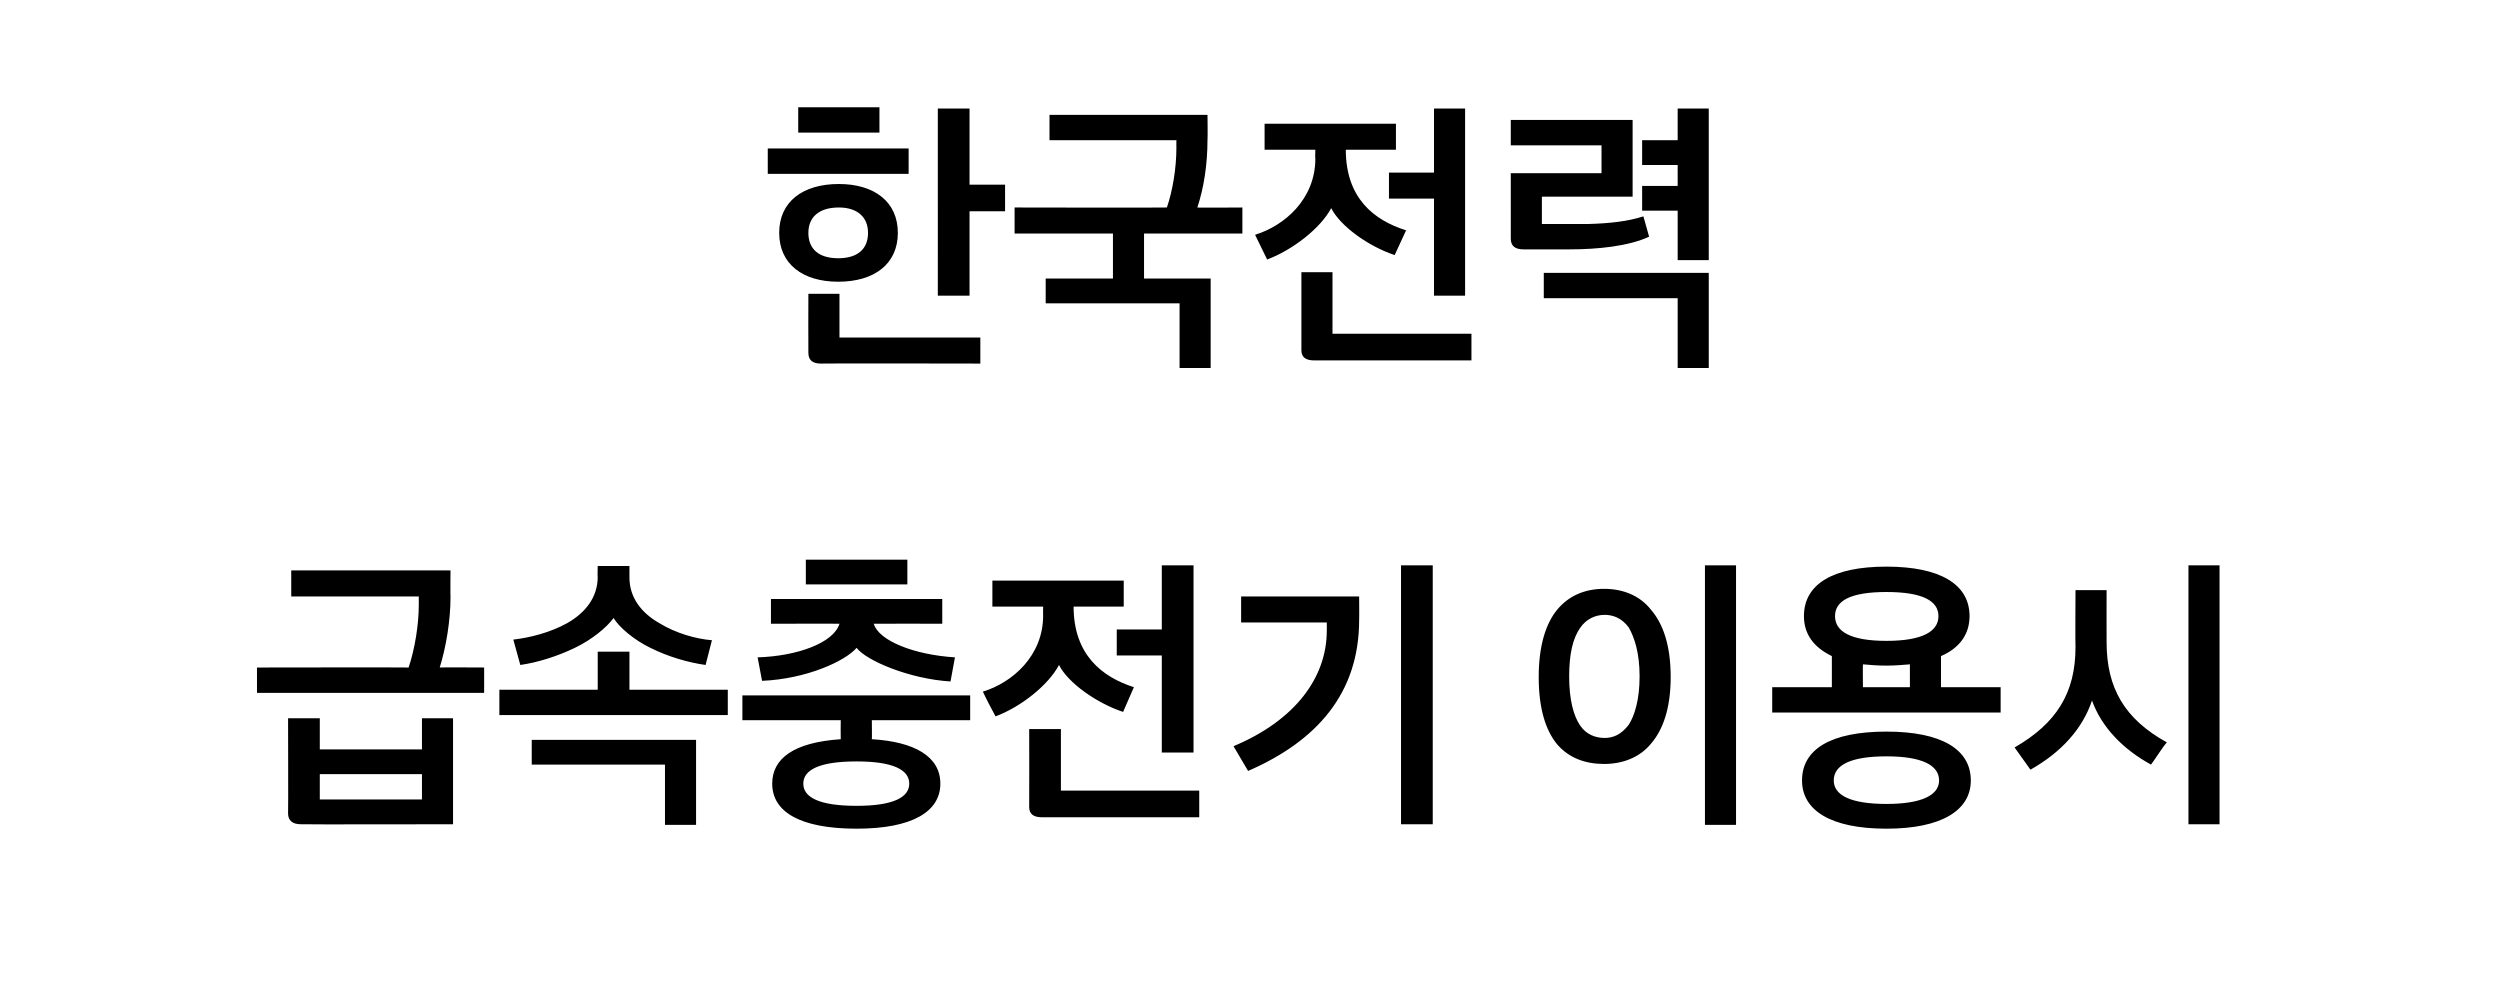<?xml version="1.0" standalone="no"?><!DOCTYPE svg PUBLIC "-//W3C//DTD SVG 1.1//EN" "http://www.w3.org/Graphics/SVG/1.1/DTD/svg11.dtd"><svg xmlns="http://www.w3.org/2000/svg" version="1.1" width="394px" height="156.4px" viewBox="0 -1 394 156.4" style="top:-1px"><desc>한국전력 급속충전기 이용시</desc><defs/><g id="Polygon21800"><path d="m47.4 128.9c-1.3 0-2-.6-2-1.7c.04.03 0-15 0-15h5v4.9h16.1v-4.9h4.9v16.7s-23.96.05-24 0zm17-24.7c1-3 1.6-6.8 1.6-9.9V93H45.9v-4.1H71s-.04 4.15 0 4.2c0 3.7-.7 7.9-1.7 11.1c-.03-.04 7 0 7 0v4H40.5v-4s23.94-.04 23.9 0zm-14 20.8h16.1v-4H50.4v4zm28.3-17.3h15.5v-6h5v6h15.5v4h-36v-4zm32.5-3.9c-2.8-.4-5.9-1.3-8.7-2.7c-2.5-1.2-4.9-3.2-5.8-4.7c-1.1 1.5-3.4 3.4-6.1 4.7c-2.7 1.3-5.8 2.3-8.6 2.7l-1.1-4c2.6-.3 5.8-1.1 8.5-2.6c2.8-1.6 4.8-4 4.8-7.3c-.05.04 0-1.7 0-1.7h5s.01 1.78 0 1.8c0 3.2 1.9 5.6 4.7 7.2c2.6 1.6 5.8 2.5 8.3 2.7l-1 3.9zm-6.4 25.2v-9.5h-21v-3.9h25.9V129h-4.9zm30.2.6c-9 0-13.3-2.7-13.3-7.1c0-3.9 3.3-6.5 10.8-7c-.03-.04 0-3 0-3H117v-3.9h35.9v3.9h-15.5s.04 2.96 0 3c6.7.4 10.8 2.7 10.8 7c0 4.4-4.4 7.1-13.2 7.1zm-13.5-36.2h27v3.9s-10.78-.02-10.8 0c.8 2.7 6.4 4.9 12.8 5.3l-.7 3.8c-6.5-.4-13.3-3.3-14.8-5.3c-1.8 2.1-7.9 4.9-14.9 5.2l-.7-3.7c6.3-.2 12-2.3 12.9-5.3c.04-.02-10.8 0-10.8 0v-3.9zM135 119c-5.8 0-8.4 1.3-8.4 3.5c0 2.2 2.6 3.5 8.4 3.5c5.7 0 8.3-1.3 8.3-3.5c0-2.2-2.6-3.5-8.3-3.5zm-8-31.8h16v3.9h-16v-3.9zm49 11h7.1V88.1h5v29.5h-5v-15.3H176v-4.1zm-13.8 15.7h5v9.7H189v4.2h-24.8c-1.3 0-2-.5-2-1.6c.03-.04 0-12.3 0-12.3zm-5.8-23.4h20.7v4.1h-7.9c0 7.6 4.5 11.1 9.5 12.7l-1.7 3.9c-4.2-1.4-8.7-4.6-10.1-7.4c-1.7 3.2-6 6.6-10 8.1c-.7-1.3-1.4-2.6-2-3.9c4.6-1.4 9.5-5.6 9.5-12c-.03.03 0-1.4 0-1.4h-8v-4.1zm64.4 38.4V88.1h5v40.8h-5zm-26.4-12.3c9.8-4.1 14.7-10.9 14.7-18.2c.02.04 0-1.3 0-1.3h-13.5V93h18.6s.03 3.72 0 3.7c0 11.6-6.7 19.1-17.5 23.8l-2.3-3.9zm62.3-18.7c-1.1-1.5-2.5-2-3.8-2c-1.4 0-2.9.6-3.9 2.1c-1.1 1.6-1.7 4-1.7 7.6c0 3.7.7 6.2 1.7 7.7c1 1.5 2.5 2 3.9 2c1.3 0 2.6-.5 3.8-2.1c.9-1.4 1.7-3.9 1.7-7.6c0-3.7-.8-6.1-1.7-7.7zm3.5 18.3c-1.8 2.2-4.5 3.2-7.4 3.2c-2.9 0-5.5-.9-7.4-3.1c-1.8-2.2-2.9-5.6-2.9-10.6c0-4.9 1.1-8.4 2.9-10.6c1.9-2.3 4.5-3.3 7.4-3.3c2.9 0 5.6 1 7.4 3.3c1.9 2.2 3.1 5.6 3.1 10.6c0 4.9-1.2 8.3-3.1 10.5zm8.5 12.8V88.1h4.9V129h-4.9zm10.6-21.7h9.4v-4.9c-2.9-1.4-4.4-3.5-4.4-6.3c0-5 4.5-7.8 13-7.8c8.5 0 13.1 2.8 13.1 7.8c0 2.8-1.5 5-4.5 6.3v4.9h9.4v4h-36v-4zm18 7c8.7 0 13.3 2.8 13.3 7.7c0 4.7-4.6 7.6-13.3 7.6c-8.8 0-13.3-2.9-13.3-7.6c0-4.9 4.5-7.7 13.3-7.7zm0-14.3c5.7 0 8.2-1.5 8.2-3.9c0-2.4-2.5-3.8-8.2-3.8c-5.7 0-8.1 1.4-8.1 3.8c0 2.4 2.4 3.9 8.1 3.9zm0 25.7c5.6 0 8.3-1.4 8.3-3.7c0-2.4-2.7-3.8-8.3-3.8c-5.7 0-8.3 1.4-8.3 3.8c0 2.3 2.6 3.7 8.3 3.7zm-3.7-22c-.04 0 0 3.6 0 3.6h7.4s-.01-3.6 0-3.6c-1.2.1-2.4.2-3.7.2c-1.4 0-2.6-.1-3.7-.2zM327.1 92h4.9s-.02 8.21 0 8.2c0 7.2 2.8 12.1 9.5 15.8c-.5.5-2.1 3-2.5 3.5c-4.4-2.4-7.8-5.9-9.3-10.1c-1.5 4.5-4.9 8.2-9.7 10.9l-2.5-3.5c6.6-3.8 9.6-8.6 9.6-15.8c-.05-.04 0-9 0-9zm17.8 36.9V88.1h4.9v40.8h-4.9z" stroke="none" fill="#000"/></g><g id="Polygon21799"><path d="m132.1 43.4c-5.6 0-9.3-2.8-9.3-7.7c0-4.9 3.7-7.7 9.4-7.7c5.6 0 9.3 2.8 9.3 7.7c0 4.9-3.7 7.7-9.4 7.7zm15.7 2.2V16.1h5v12h5.6v4.2h-5.6v13.3h-5zm-18.4 10.7c-1.3 0-2-.5-2-1.7c-.03-.02 0-9.3 0-9.3h4.9v6.9h22.2v4.1s-25.12-.05-25.1 0zM121 22.4h22.2v4H121v-4zm11.2 9.3c-3.1 0-4.8 1.5-4.8 4c0 2.6 1.7 4 4.7 4c3 0 4.7-1.4 4.7-4c0-2.5-1.7-4-4.6-4zm-6.4-15.8h12.8v4h-12.8v-4zm58.1 15.8c.9-2.6 1.5-6.2 1.5-9.4c-.02-.04 0-1.2 0-1.2h-20v-4h24.9s.05 3.86 0 3.9c0 4-.6 7.7-1.6 10.7c-.04.05 7.1 0 7.1 0v4.1h-15.5v7.1h10.5V57h-4.9V46.8h-21.1v-3.9h10.6v-7.1h-15.5v-4.1s24.02.05 24 0zm35-5.5h7.1V16.1h4.9v29.5H226V30.3h-7.1v-4.1zm-13.8 15.7h4.9v9.7h21.9v4.2h-24.8c-1.3 0-2-.5-2-1.6c.01-.04 0-12.3 0-12.3zm-5.8-23.4H220v4.1h-7.9c0 7.6 4.4 11.1 9.5 12.7l-1.8 3.9c-4.2-1.4-8.6-4.6-10-7.4c-1.7 3.2-6.1 6.6-10.1 8.1c-.6-1.3-1.3-2.6-1.9-3.9c4.6-1.4 9.5-5.6 9.5-12c-.05.03 0-1.4 0-1.4h-8v-4.1zm40.8 19.8c-1.4 0-2-.6-2-1.7V26.3h14.3v-4.4h-14.3v-4h19.2V30H243v4.3h7.4c3.3-.1 6.1-.4 8.6-1.2l.9 3.2c-3.2 1.5-8.1 2-12.5 2h-7.3zm18.7-10h5.6V25h-5.6v-3.9h5.6v-5h4.9V40h-4.9v-7.8h-5.6v-3.9zm5.6 28.7v-11h-21.1v-4h26v15h-4.9z" stroke="none" fill="#000"/></g></svg>